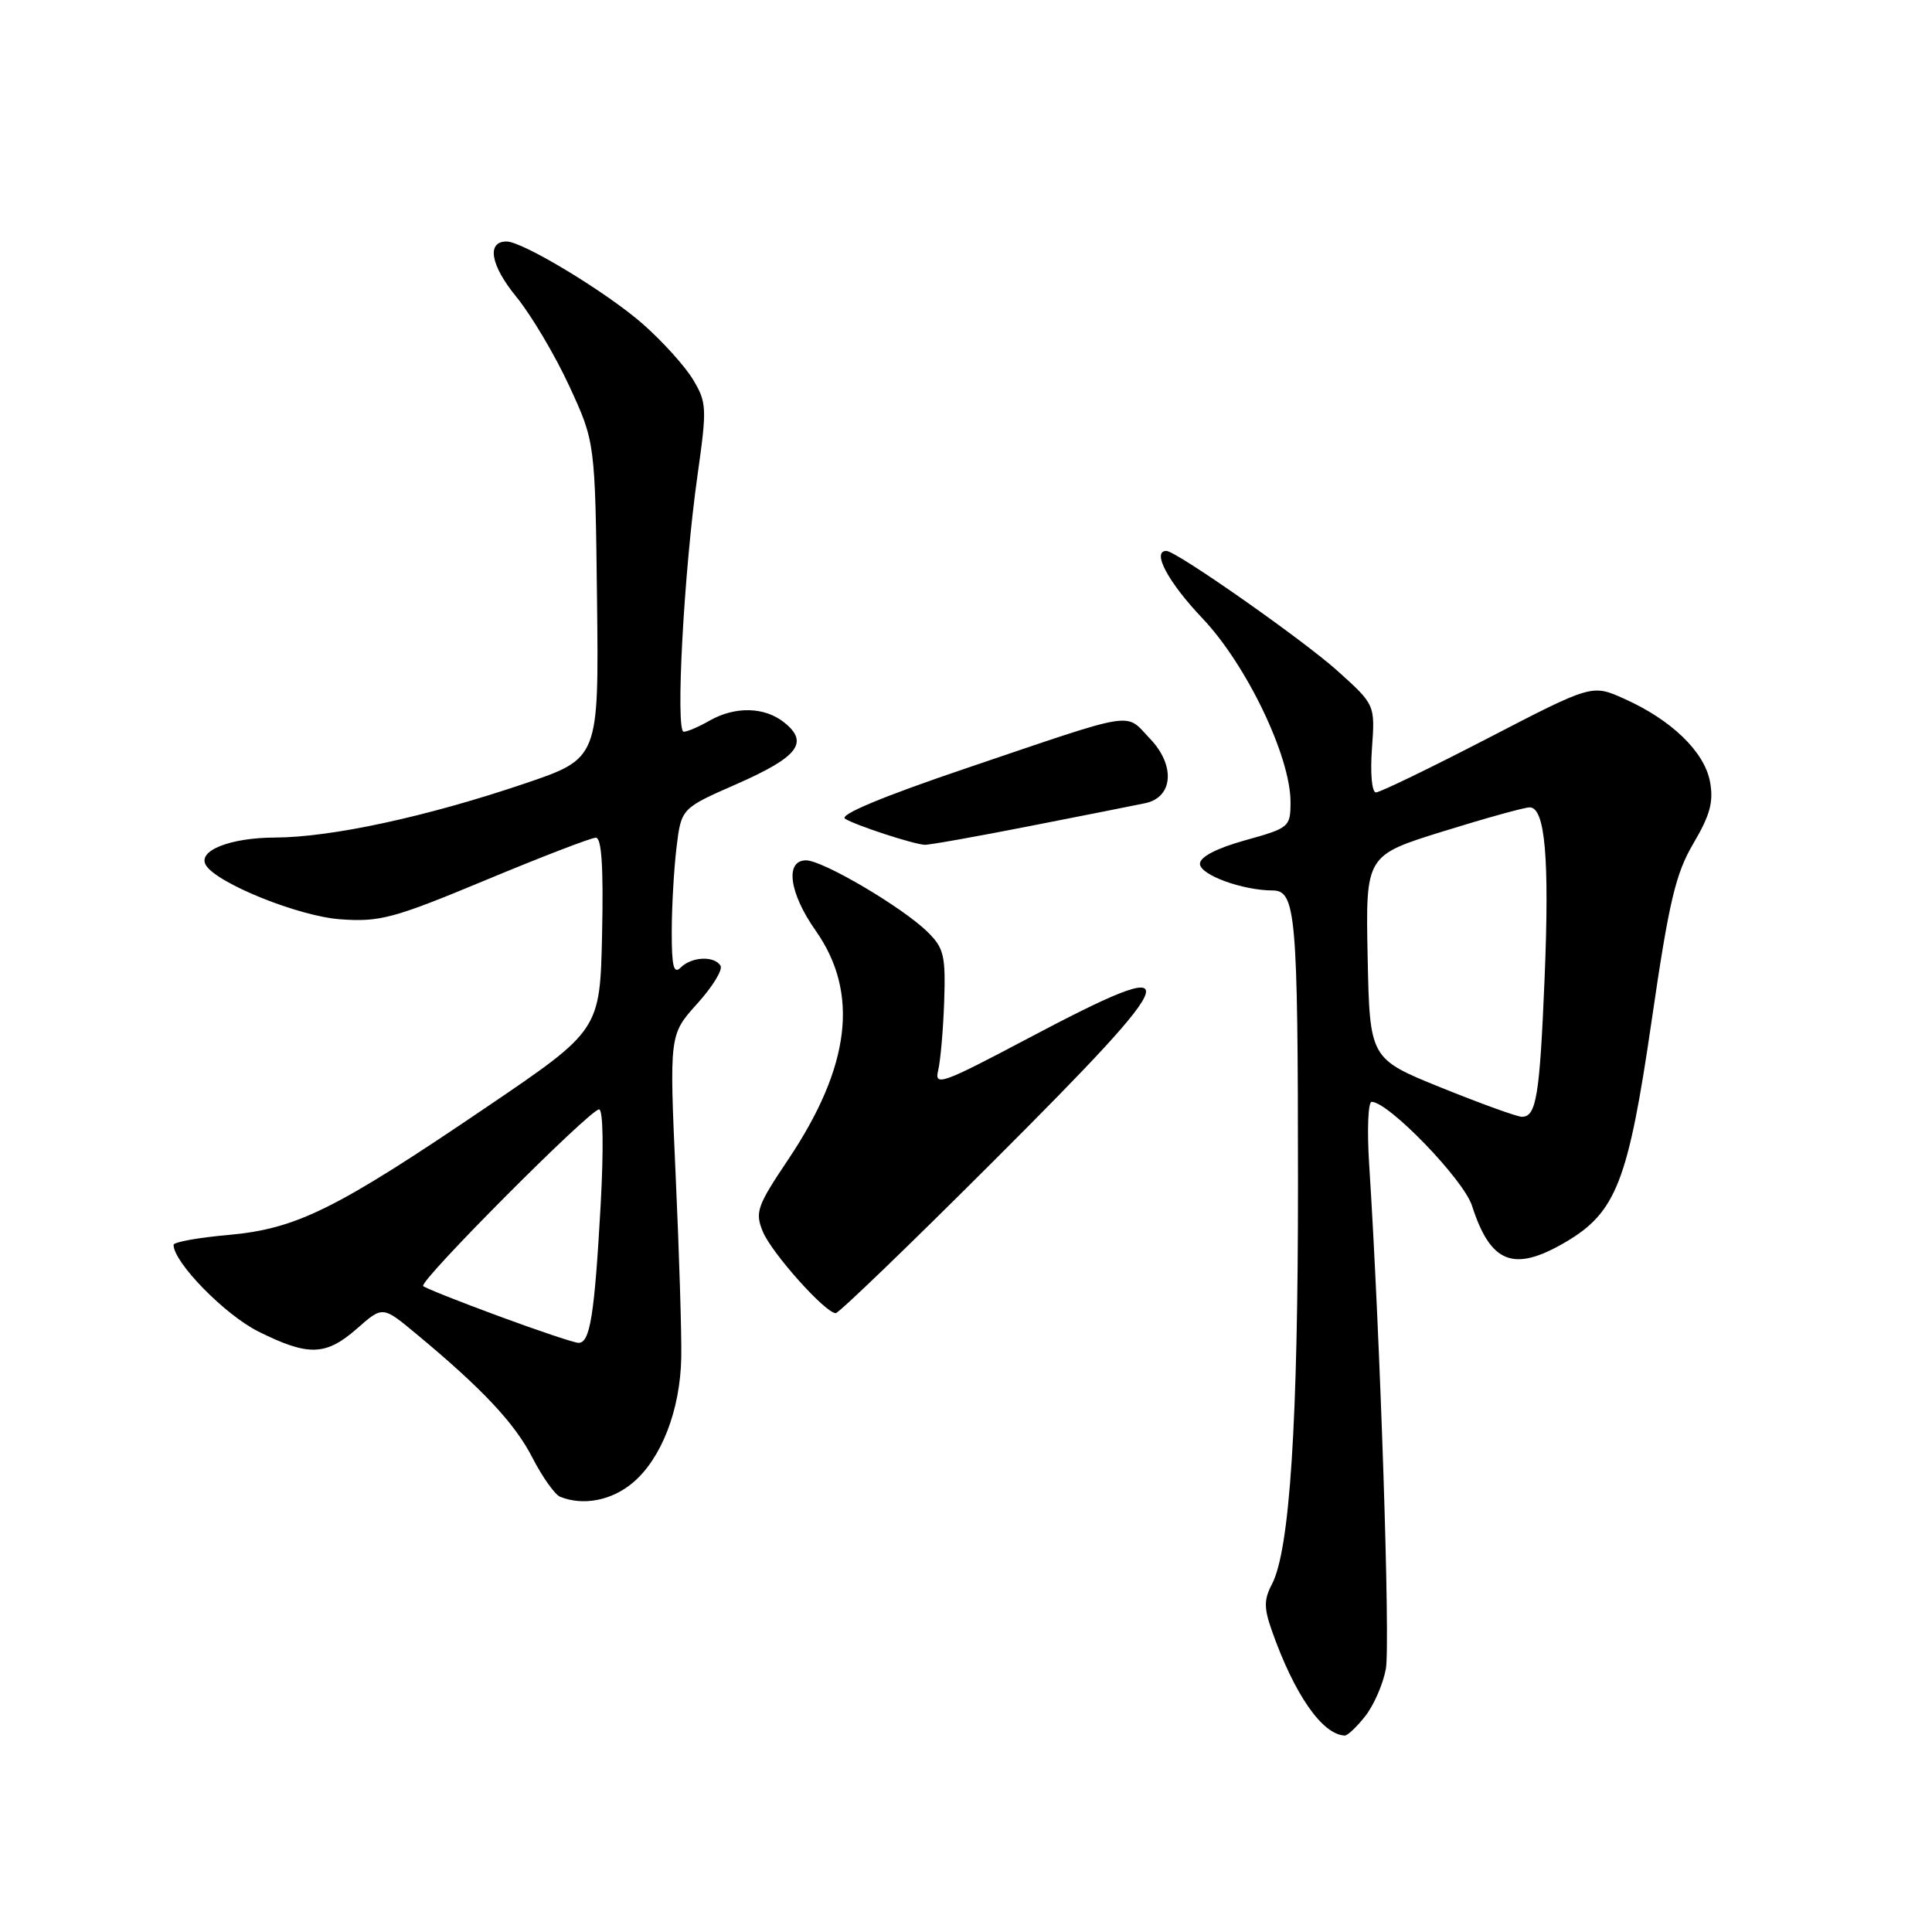 <?xml version="1.0" encoding="UTF-8" standalone="no"?>
<!DOCTYPE svg PUBLIC "-//W3C//DTD SVG 1.1//EN" "http://www.w3.org/Graphics/SVG/1.1/DTD/svg11.dtd" >
<svg xmlns="http://www.w3.org/2000/svg" xmlns:xlink="http://www.w3.org/1999/xlink" version="1.1" viewBox="0 0 256 256">
 <g >
 <path fill="currentColor"
d=" M 180.90 227.40 C 182.03 225.97 183.26 223.16 183.63 221.15 C 184.24 217.94 182.89 177.11 181.42 154.25 C 181.13 149.71 181.28 146.00 181.75 146.00 C 183.98 146.00 193.94 156.30 195.05 159.77 C 197.51 167.42 200.57 168.61 207.42 164.60 C 214.15 160.66 215.75 156.55 218.85 135.26 C 221.16 119.39 222.02 115.77 224.40 111.73 C 226.61 107.97 227.08 106.23 226.58 103.56 C 225.83 99.60 221.48 95.39 215.22 92.59 C 210.95 90.67 210.95 90.67 197.11 97.84 C 189.50 101.78 182.84 105.00 182.32 105.00 C 181.78 105.00 181.55 102.48 181.79 99.19 C 182.21 93.38 182.21 93.38 177.21 88.88 C 172.62 84.76 155.85 73.00 154.55 73.00 C 152.57 73.00 154.78 77.14 159.31 81.91 C 165.17 88.07 171.00 100.23 171.00 106.27 C 171.00 109.58 170.83 109.72 165.00 111.34 C 161.20 112.40 159.00 113.54 159.00 114.46 C 159.00 115.92 164.62 117.98 168.62 117.99 C 171.71 118.00 171.98 121.11 171.99 156.79 C 172.00 188.52 170.90 205.40 168.54 209.91 C 167.47 211.95 167.47 213.07 168.52 216.05 C 171.50 224.52 175.20 229.84 178.18 229.97 C 178.55 229.99 179.78 228.83 180.90 227.40 Z  M 83.85 196.47 C 87.64 193.28 90.14 186.84 90.27 179.89 C 90.33 176.92 90.00 166.08 89.53 155.79 C 88.69 137.09 88.69 137.09 92.38 133.00 C 94.41 130.76 95.80 128.49 95.47 127.96 C 94.65 126.62 91.64 126.76 90.20 128.20 C 89.27 129.13 89.00 128.08 89.01 123.45 C 89.01 120.18 89.30 115.16 89.64 112.31 C 90.27 107.11 90.27 107.11 97.59 103.90 C 105.74 100.31 107.23 98.41 103.95 95.76 C 101.35 93.65 97.42 93.55 94.00 95.50 C 92.62 96.29 91.10 96.95 90.60 96.96 C 89.48 97.01 90.61 75.82 92.42 63.00 C 93.69 54.04 93.65 53.32 91.82 50.28 C 90.75 48.51 87.77 45.21 85.20 42.95 C 80.45 38.77 69.28 32.00 67.12 32.00 C 64.44 32.00 65.00 35.16 68.40 39.31 C 70.37 41.72 73.53 47.04 75.42 51.13 C 78.86 58.57 78.86 58.57 79.11 79.53 C 79.35 100.50 79.35 100.50 69.51 103.83 C 56.51 108.23 43.91 110.95 36.44 110.98 C 30.45 111.00 26.11 112.74 27.29 114.65 C 28.77 117.06 39.61 121.42 45.09 121.81 C 50.33 122.19 52.15 121.70 64.35 116.62 C 71.77 113.53 78.33 111.00 78.95 111.00 C 79.72 111.00 79.97 114.88 79.78 123.75 C 79.50 136.50 79.50 136.50 64.50 146.68 C 44.45 160.28 39.31 162.82 30.25 163.64 C 26.26 163.99 23.00 164.58 23.00 164.95 C 23.00 167.27 29.79 174.21 34.23 176.43 C 40.87 179.74 43.17 179.67 47.32 176.03 C 50.70 173.05 50.70 173.05 55.10 176.70 C 63.88 183.98 68.22 188.59 70.55 193.16 C 71.87 195.72 73.52 198.04 74.22 198.33 C 77.28 199.56 81.05 198.83 83.85 196.47 Z  M 131.74 153.76 C 157.47 128.05 158.03 126.05 136.20 137.60 C 124.84 143.61 123.78 143.99 124.31 141.85 C 124.62 140.56 124.98 136.44 125.11 132.69 C 125.31 126.65 125.07 125.61 122.92 123.50 C 119.62 120.24 109.03 114.00 106.81 114.00 C 103.98 114.00 104.57 118.33 108.07 123.30 C 113.88 131.54 112.71 141.30 104.45 153.63 C 100.30 159.81 100.02 160.63 101.08 163.20 C 102.26 166.05 109.37 174.00 110.74 174.00 C 111.15 174.00 120.60 164.89 131.74 153.76 Z  M 136.50 109.45 C 143.65 108.05 150.51 106.69 151.73 106.43 C 155.46 105.66 155.78 101.42 152.37 97.87 C 149.01 94.35 150.94 94.04 128.08 101.78 C 116.97 105.54 111.14 107.97 111.98 108.49 C 113.40 109.37 120.89 111.82 122.50 111.94 C 123.05 111.98 129.35 110.86 136.50 109.45 Z  M 191.00 144.13 C 181.50 140.29 181.50 140.29 181.22 126.82 C 180.95 113.35 180.95 113.35 191.22 110.16 C 196.88 108.40 202.04 106.97 202.70 106.98 C 204.74 107.01 205.32 113.73 204.67 129.56 C 204.02 145.28 203.57 148.01 201.64 147.98 C 201.01 147.97 196.22 146.24 191.00 144.13 Z  M 66.02 174.37 C 60.81 172.45 56.33 170.67 56.07 170.41 C 55.46 169.80 78.17 147.00 79.38 147.00 C 79.92 147.00 80.00 152.18 79.59 159.66 C 78.77 174.36 78.18 178.03 76.62 177.93 C 76.01 177.90 71.24 176.30 66.02 174.37 Z "/>
</g>
</svg>